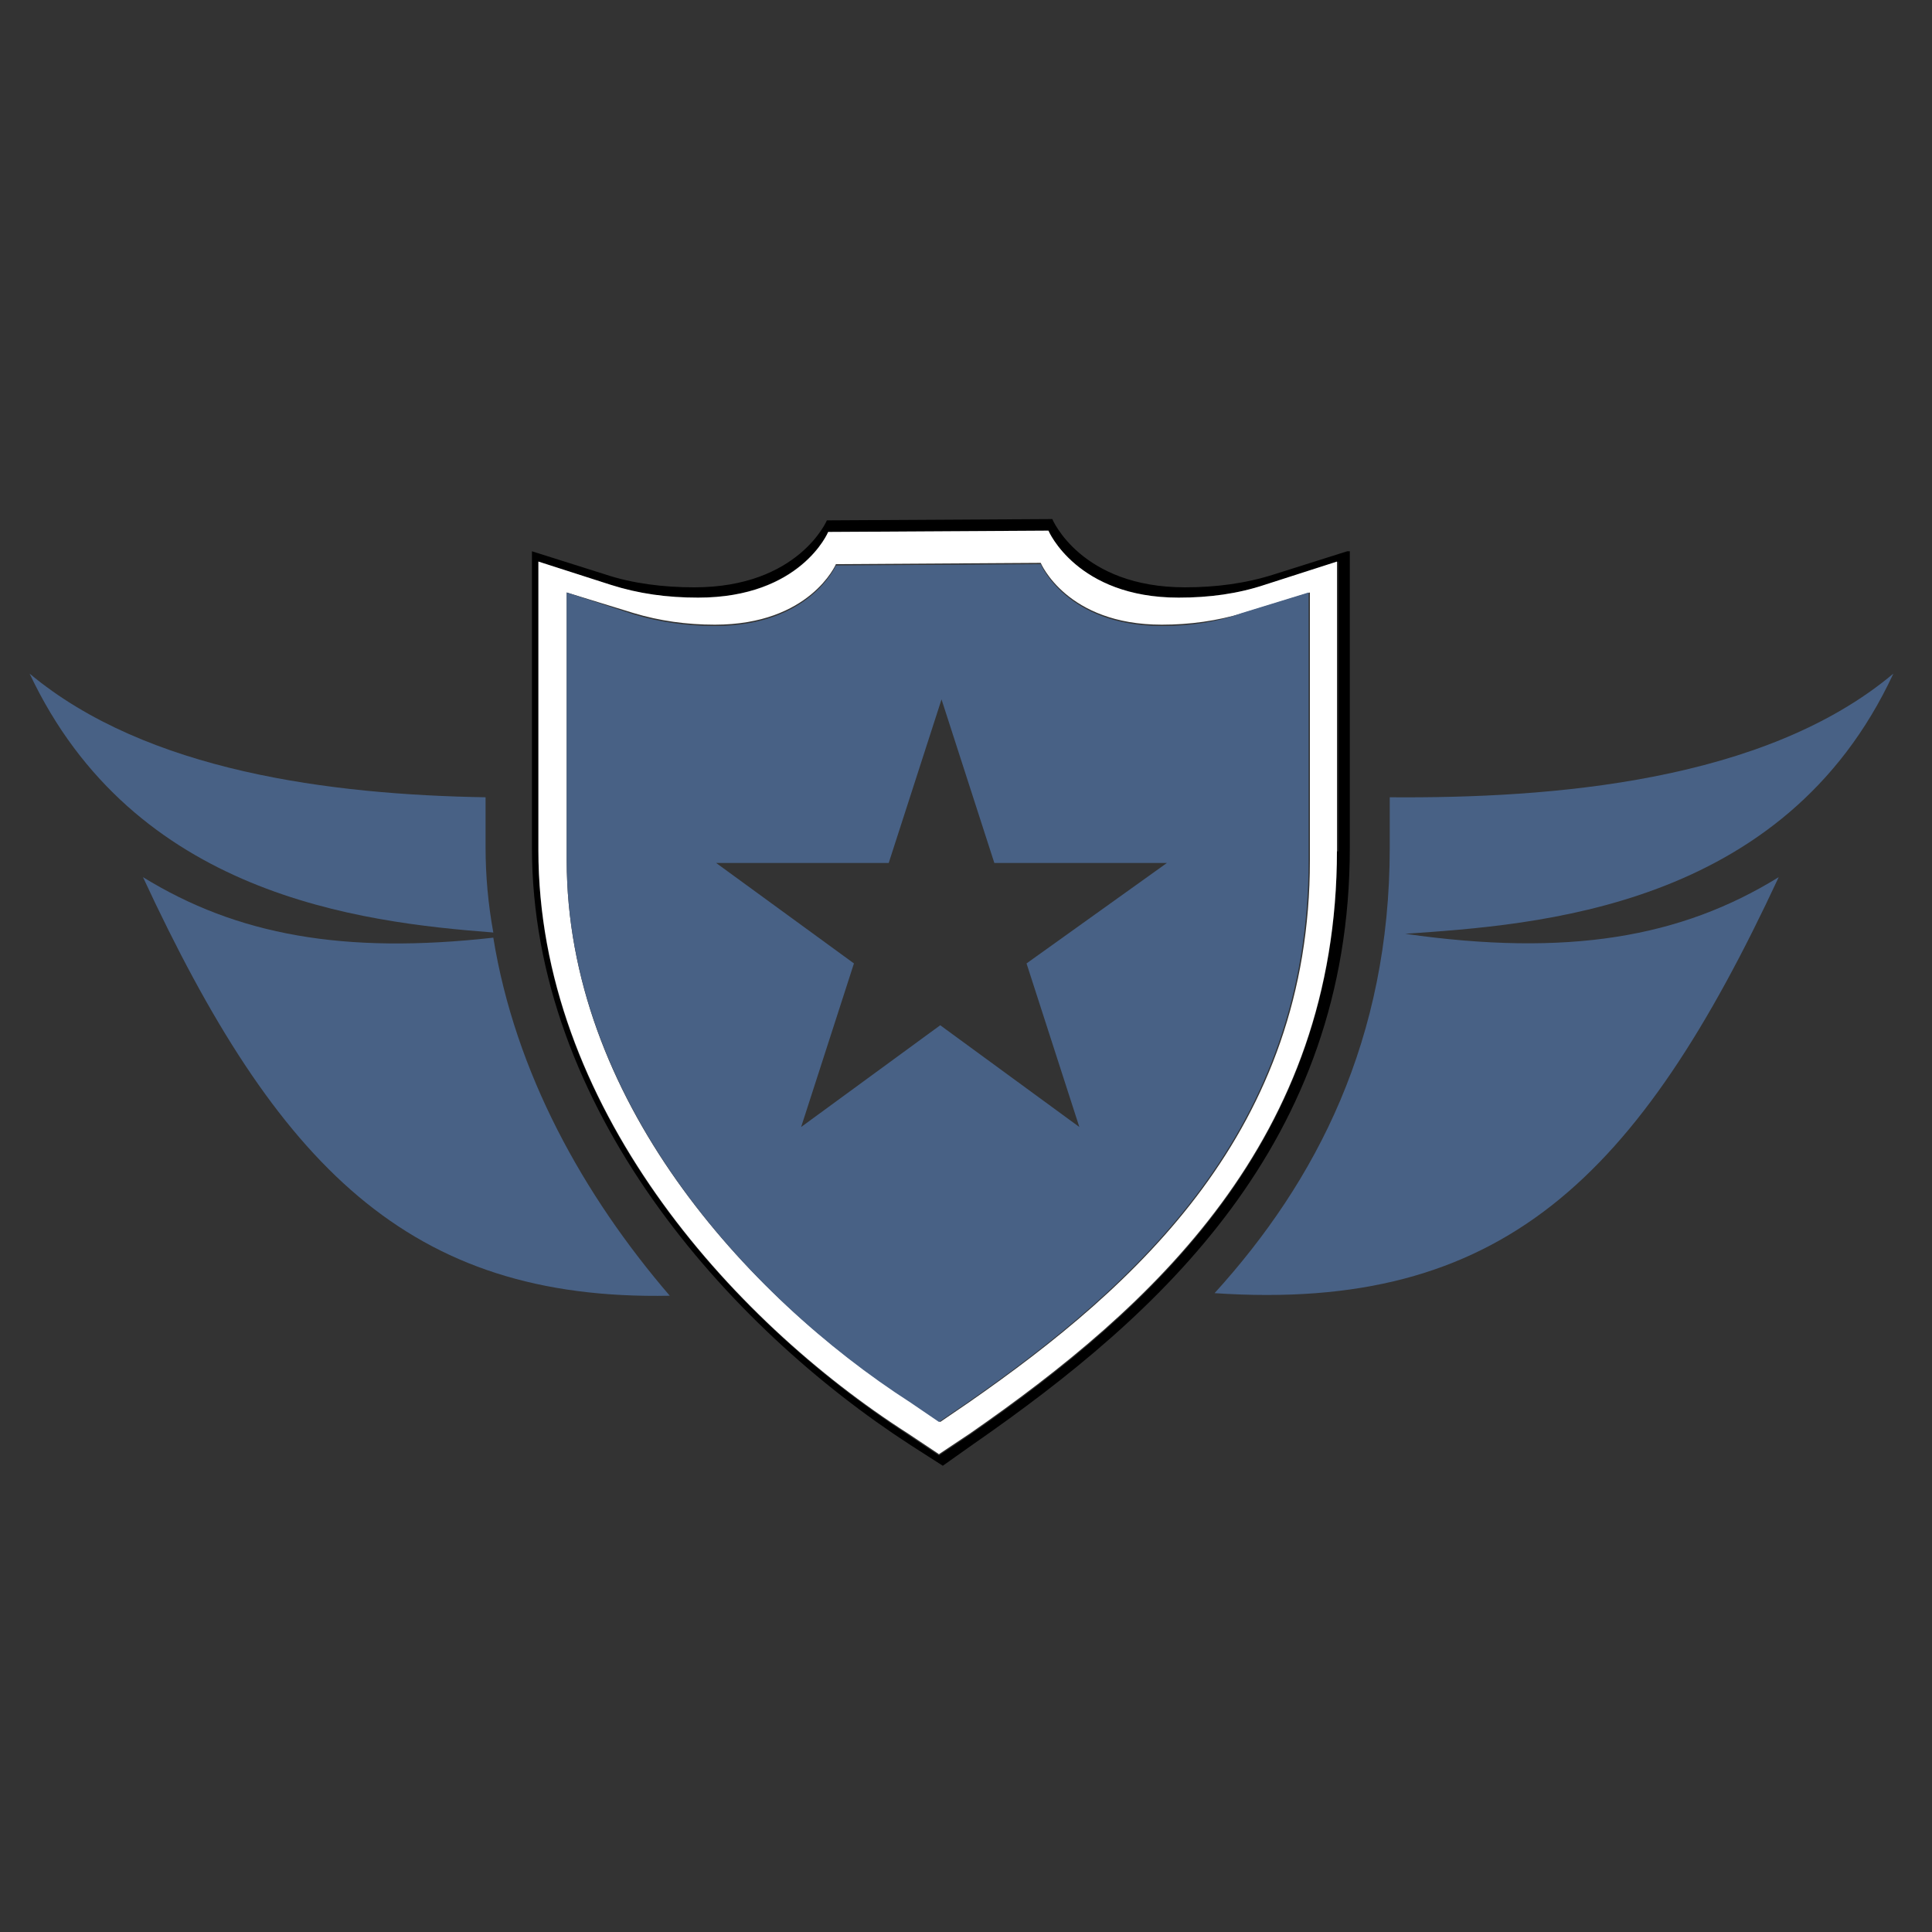 <?xml version="1.0" encoding="utf-8"?>
<!-- Generator: Adobe Illustrator 18.1.0, SVG Export Plug-In . SVG Version: 6.00 Build 0)  -->
<svg version="1.1" id="Layer_1" xmlns="http://www.w3.org/2000/svg" xmlns:xlink="http://www.w3.org/1999/xlink" x="0px" y="0px"
	 viewBox="0 0 150 150" enable-background="new 0 0 150 150" xml:space="preserve">
<rect x="0" y="0" width="150" height="150" fill="#333333" stroke="none"/>
<g>
	<path fill="#486185" d="M11.1,68.1C21.5,90.5,31.7,101,52,100.6c-6.7-7.8-12-17.3-13.7-27.8C26.7,74.1,18.4,72.6,11.1,68.1z"/>
	<path fill="#486185" d="M37.7,65.8v-3.9c-12-0.2-26.3-2-35.4-9.6c8.1,17.2,25.6,19.3,36,20.1C37.9,70.2,37.7,68,37.7,65.8z"/>
	<path fill="#486185" d="M147,52.3c-10,8.4-26.5,9.7-39.1,9.6v3.9c0,14.9-5.7,25.9-13.6,34.6c22.3,1.5,32.9-8.9,43.8-32.3
		c-7.6,4.7-16.4,6.2-29,4.4C119.2,71.8,138.5,70.6,147,52.3z"/>
	<path d="M104.6,42.8l-5.7,1.8c-2.2,0.7-4.5,1-6.9,1c-8.1,0-10.3-5.3-10.3-5.3l-17.5,0.1c0,0-2.2,5.2-10.3,5.2c-2.4,0-4.8-0.3-6.9-1
		l-5.7-1.8v23c0,20.2,15.2,37.2,29.4,46.4l2.5,1.6l2.4-1.7c14.4-10,29.2-23.3,29.2-46.3V42.8z M103.8,66.1
		c0,22.5-14.4,35.5-28.5,45.3l-2.4,1.6l-2.4-1.6c-13.9-9-28.7-25.6-28.7-45.3V43.6l5.6,1.8c2.1,0.7,4.4,1,6.8,1
		c7.9,0,10.1-5.1,10.1-5.1l17.1-0.1c0,0,2.2,5.2,10.1,5.2c2.4,0,4.6-0.3,6.8-1l5.6-1.8V66.1z"/>
	<path fill="#FFFFFF" d="M91.5,46.4c-7.9,0-10.1-5.2-10.1-5.2l-17.1,0.1c0,0-2.1,5.1-10.1,5.1c-2.4,0-4.6-0.3-6.8-1l-5.6-1.8v22.4
		c0,19.7,14.8,36.4,28.7,45.3l2.4,1.6l2.4-1.6c14.1-9.8,28.5-22.8,28.5-45.3V43.6l-5.6,1.8C96.1,46.1,93.9,46.4,91.5,46.4z
		 M101.7,66.8c0,20.9-13.4,33-26.5,42.1l-2.2,1.5l-2.2-1.5C57.8,100.6,44,85.2,44,66.8V46l5.2,1.6c2,0.6,4.1,0.9,6.3,0.9
		c7.4,0,9.4-4.7,9.4-4.7l15.9-0.1c0,0,2,4.8,9.4,4.8c2.2,0,4.3-0.3,6.3-0.9l5.2-1.6V66.8z"/>
	<path fill="#486185" d="M90.2,48.6c-7.4,0-9.4-4.8-9.4-4.8l-15.9,0.1c0,0-2,4.7-9.4,4.7c-2.2,0-4.3-0.3-6.3-0.9L44,46v20.8
		c0,18.3,13.8,33.8,26.7,42.1l2.2,1.5l2.2-1.5c13.1-9.1,26.5-21.2,26.5-42.1V46l-5.2,1.6C94.5,48.3,92.4,48.6,90.2,48.6z M79.7,74.8
		l4.1,12.7l-10.8-7.9l-10.8,7.9l4.1-12.7L55.6,67h13.4l4.1-12.7L77.2,67h13.4L79.7,74.8z"/>
</g>
</svg>

